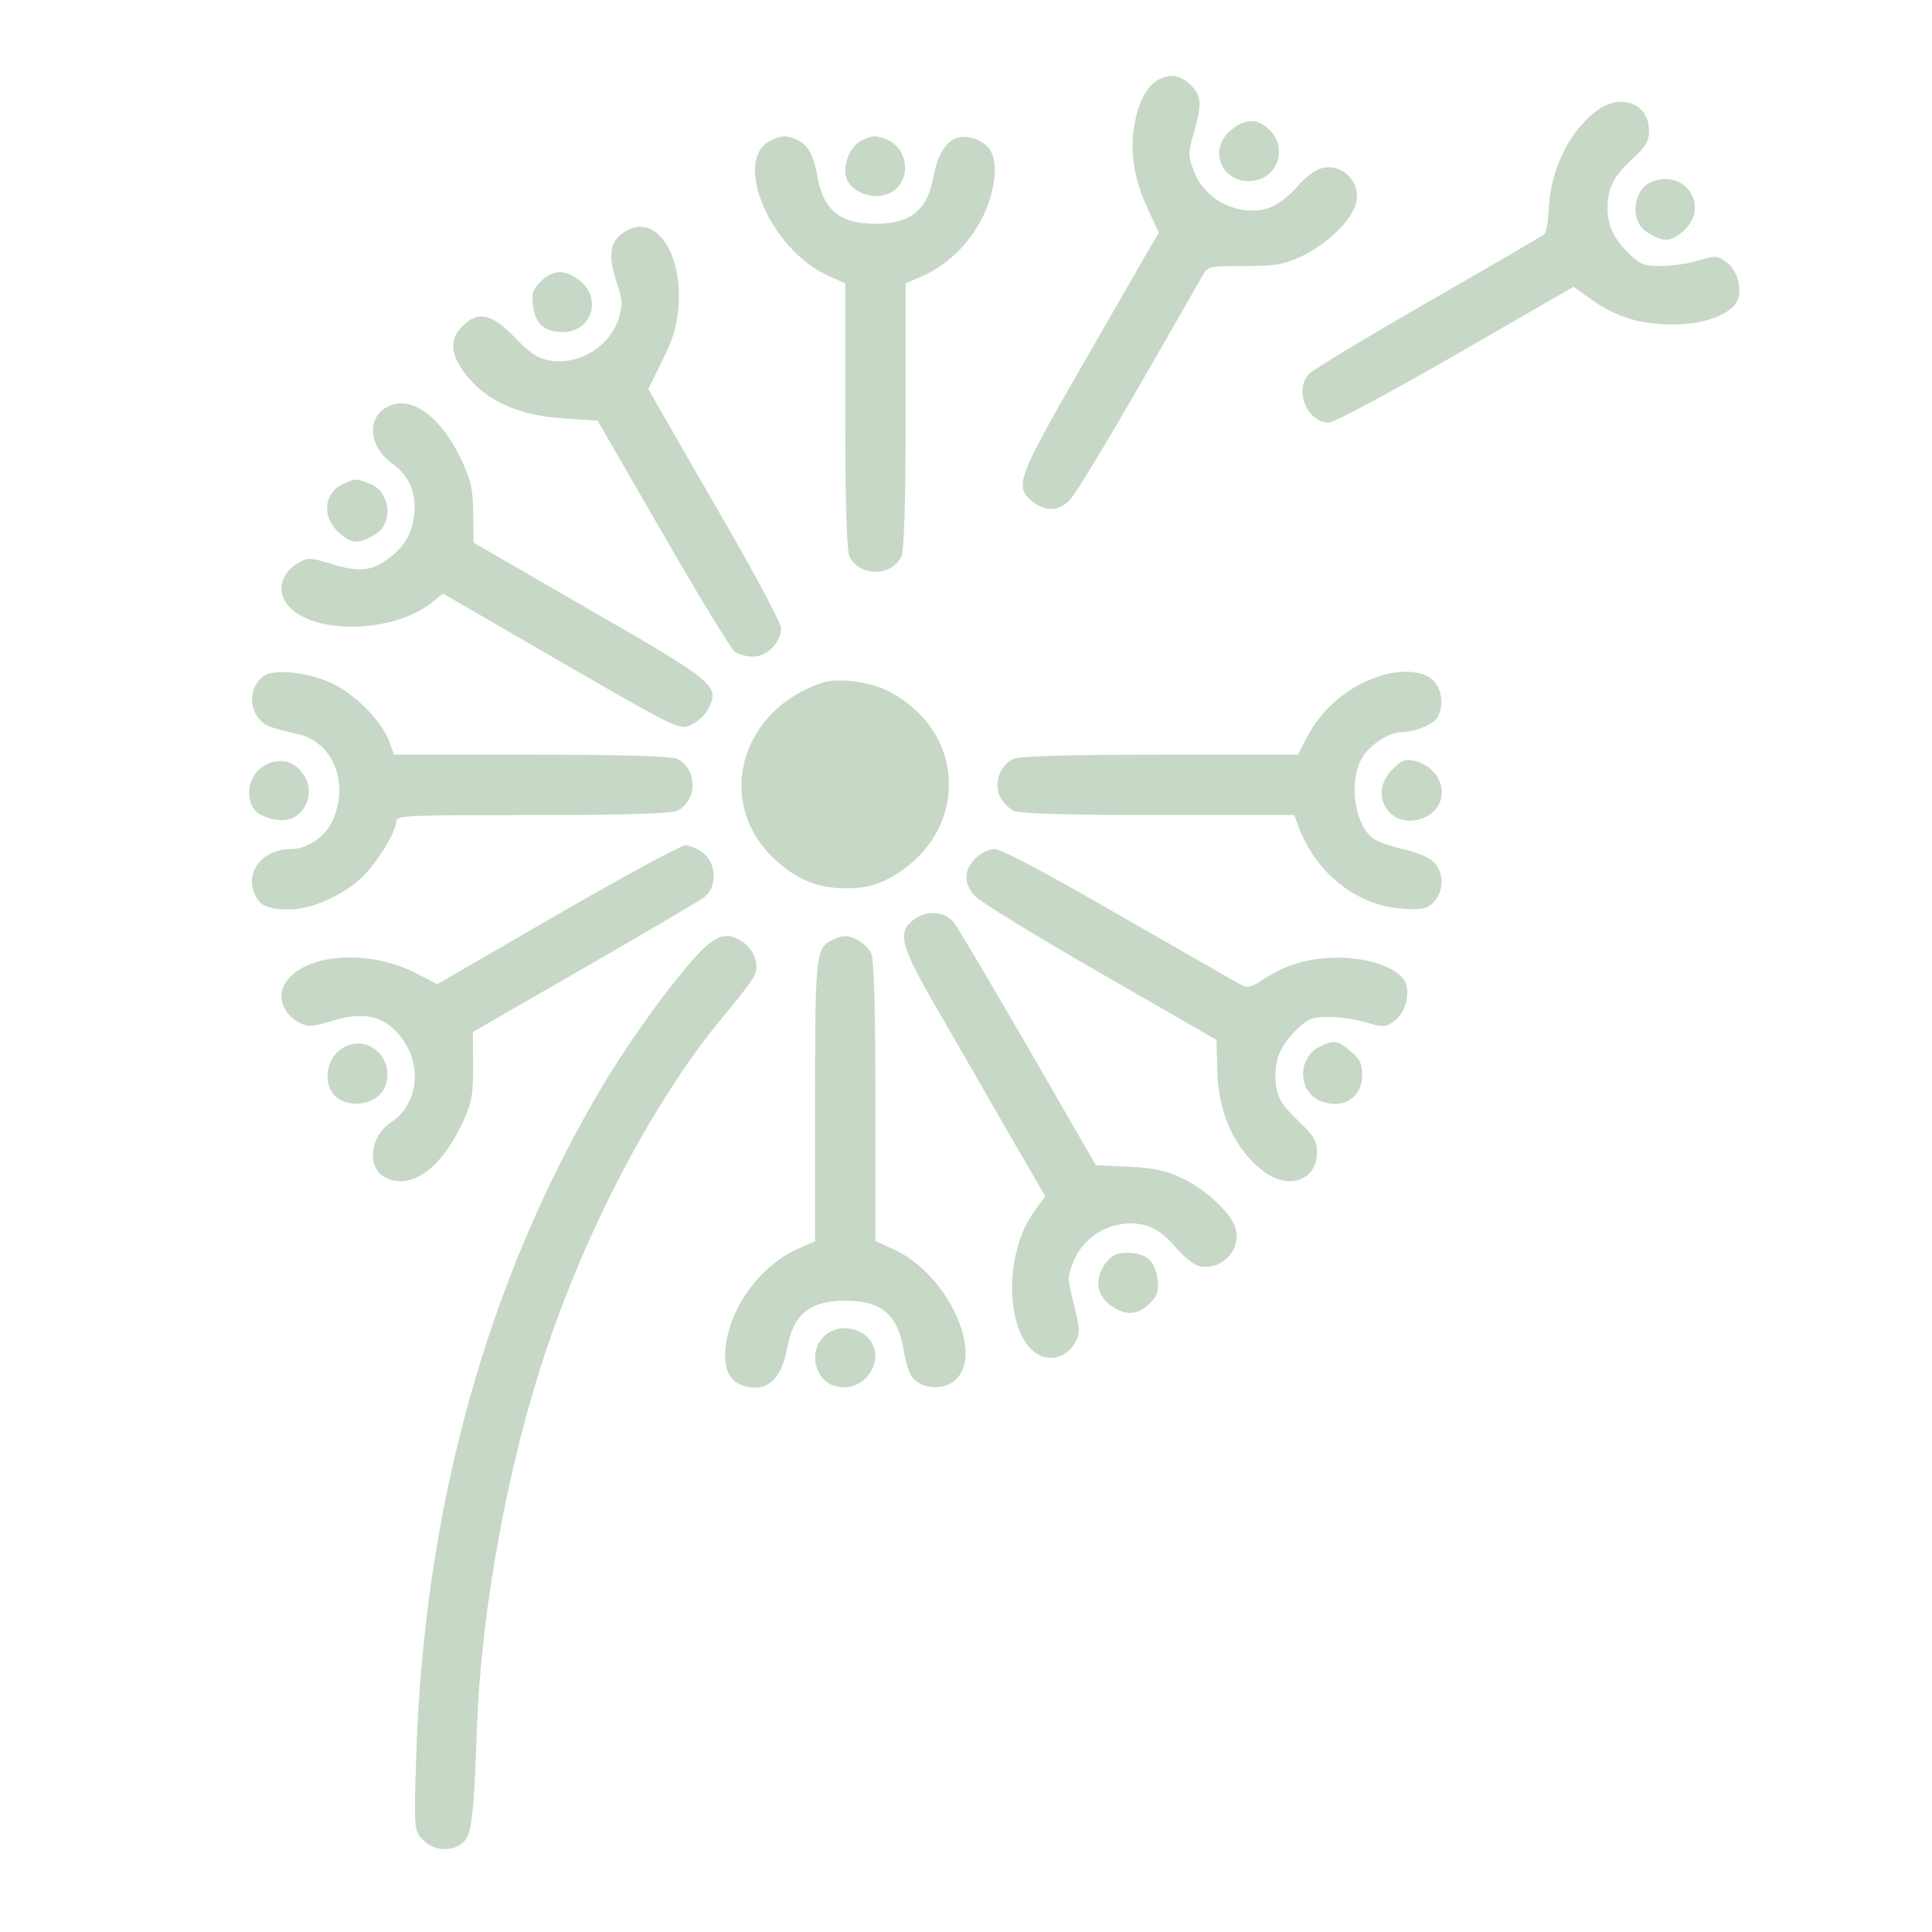 <?xml version="1.0" encoding="UTF-8" standalone="no"?>
<svg
   xmlns:dc="http://purl.org/dc/elements/1.1/"
   xmlns:cc="http://creativecommons.org/ns#"
   xmlns:rdf="http://www.w3.org/1999/02/22-rdf-syntax-ns#"
   xmlns:svg="http://www.w3.org/2000/svg"
   xmlns="http://www.w3.org/2000/svg"
   xmlns:sodipodi="http://sodipodi.sourceforge.net/DTD/sodipodi-0.dtd"
   xmlns:inkscape="http://www.inkscape.org/namespaces/inkscape"
   version="1.0"
   width="512pt"
   height="512pt"
   viewBox="0 0 512 512"
   preserveAspectRatio="xMidYMid meet"
   id="svg60"
   sodipodi:docname="Pissenlit.svg"
   inkscape:version="1.0.2 (e86c8708, 2021-01-15)">
  <defs
     id="defs64" />
  <path
     d="m 305.6,22.1 c -1.6,1.3 -3.2,4.1 -4.2,7.6 -2.3,8 -1.5,16.3 2.5,25 l 3.2,7 -3.6,6.1 c -1.9,3.4 -10.1,17.5 -18,31.3 -15.8,27.5 -16.7,30 -11.9,33.8 3.5,2.7 6.7,2.7 9.7,-0.2 2,-1.8 12.9,-20.2 35.4,-59.7 1.4,-2.4 1.8,-2.5 11.1,-2.5 8.4,0 10.4,-0.4 15.2,-2.6 6.1,-2.9 12.2,-8.5 14,-13 1.7,-3.9 -0.2,-8.3 -4.1,-10 -3.9,-1.5 -7,-0.2 -11.6,5.1 -1.9,2.1 -5,4.4 -7,5.1 -7.7,2.5 -16.9,-1.9 -19.8,-9.5 -1.7,-4.3 -1.7,-5 -0.1,-10.4 2.2,-7.8 2,-9.9 -0.9,-12.7 -3,-3 -6.4,-3.2 -9.9,-0.4 z"
     id="path10"
     style="fill:#C7D8C6;stroke:none;stroke-width:0.1" />
  <path
     d="m 423.2,29.3 c -7.1,5.3 -12.1,15.2 -12.7,25.3 -0.2,3.7 -0.7,7 -1.2,7.4 -0.4,0.5 -14.3,8.5 -30.8,18 -16.5,9.5 -30.8,18.1 -31.7,19.2 -3.9,4.4 -0.3,12.8 5.4,12.8 1.3,0 16.4,-8.1 33.6,-18 l 31.2,-18 4.8,3.4 c 6.4,4.6 12.9,6.6 21.5,6.6 7.4,0 13.9,-2.1 16.5,-5.3 2.2,-2.6 1.1,-8.7 -2.1,-11.1 -2.6,-1.9 -3,-1.9 -7.5,-0.6 -2.6,0.8 -7,1.5 -9.9,1.5 -4.4,0 -5.6,-0.4 -8.3,-3 -4.3,-4.1 -6,-7.6 -6,-12.5 0,-5.2 1.8,-8.6 6.9,-13.2 3.3,-3 4.1,-4.3 4.1,-7.2 0,-7.2 -7.4,-10 -13.8,-5.3 z"
     id="path12"
     style="fill:#C7D8C6;stroke:none;stroke-width:0.1" />
  <path
     d="m 326.1,34.6 c -5.8,4.9 -2.7,13.4 4.9,13.4 7.2,0 10.6,-8.4 5.5,-13.5 -3.1,-3.2 -6.6,-3.2 -10.4,0.1 z"
     id="path14"
     style="fill:#C7D8C6;stroke:none;stroke-width:0.1" />
  <path
     d="m 204.3,37.2 c -10.4,5 -0.2,29.1 15.3,35.9 l 4.4,2 V 110 c 0,23.8 0.4,35.7 1.1,37.4 2.6,5.5 11.2,5.5 13.8,0 0.7,-1.7 1.1,-13.6 1.1,-37.4 V 75.1 l 4.4,-1.9 c 9.4,-4.2 16.7,-13.4 18.7,-23.5 1.4,-6.9 0.1,-11 -4.2,-12.7 -5.8,-2.4 -9.9,1.1 -11.5,9.7 -1.6,9 -6,12.6 -15.4,12.6 -9.4,0 -13.8,-3.6 -15.4,-12.6 -1,-5.7 -2.5,-8.3 -5.3,-9.6 -2.9,-1.3 -4.1,-1.3 -7,0.1 z"
     id="path16"
     style="fill:#C7D8C6;stroke:none;stroke-width:0.1" />
  <path
     d="m 228.4,37.2 c -2.5,1.1 -4.4,4.8 -4.4,8.2 0,5.9 9.5,8.9 13.8,4.3 3.6,-3.8 2.3,-10.4 -2.5,-12.6 -2.9,-1.3 -4.1,-1.3 -6.9,0.1 z"
     id="path18"
     style="fill:#C7D8C6;stroke:none;stroke-width:0.1" />
  <path
     d="m 437.9,48.1 c -5.2,1.9 -6.1,10.5 -1.5,13.4 4.3,2.7 6.2,2.7 9.5,-0.1 7.4,-6.2 1.1,-16.7 -8,-13.3 z"
     id="path20"
     style="fill:#C7D8C6;stroke:none;stroke-width:0.1" />
  <path
     d="m 164.6,62.1 c -3.1,2.4 -3.4,6.2 -1,13.3 1.4,3.9 1.4,5.5 0.5,8.6 -2.3,7.8 -10.8,13 -18.7,11.5 -2.8,-0.5 -5.2,-2.1 -9,-6.1 -6.1,-6.3 -9.8,-7.1 -13.9,-2.9 -3.2,3.1 -3.2,6.9 0.1,11.6 5.3,7.7 14.2,12 26.9,12.8 l 8.9,0.6 17.3,30 c 9.5,16.5 18.1,30.6 19,31.2 0.9,0.7 3.1,1.3 4.9,1.3 3.7,0 7.4,-3.8 7.4,-7.5 0,-1.2 -5.7,-12 -12.6,-24.1 -6.9,-12 -14.9,-25.8 -17.6,-30.6 l -5,-8.7 3.7,-7.5 c 2.9,-5.8 3.9,-9.1 4.3,-14.4 1.1,-15.4 -7,-25.6 -15.2,-19.1 z"
     id="path22"
     style="fill:#C7D8C6;stroke:none;stroke-width:0.1" />
  <path
     d="m 143.3,74.6 c -2.1,2.1 -2.5,3.2 -2,6.6 0.6,4.7 2.9,6.7 7.9,6.8 7.4,0 10.4,-8.6 4.7,-13.4 -3.9,-3.3 -7.3,-3.3 -10.6,0 z"
     id="path24"
     style="fill:#C7D8C6;stroke:none;stroke-width:0.1" />
  <path
     d="m 103.3,107.5 c -6.2,2.6 -5.9,10.6 0.6,15.3 4.5,3.3 6.4,7.6 5.9,13.4 -0.6,5.5 -2.9,9.2 -7.8,12.5 -3.9,2.7 -7.5,2.9 -14.7,0.6 -4.9,-1.5 -5.7,-1.6 -8.1,-0.2 -4,2.2 -5.6,6.2 -4,9.6 4.4,9.4 28.1,9.9 39.2,1 l 3,-2.4 25,14.5 c 38.9,22.5 37.6,21.8 41.1,20.1 1.6,-0.8 3.6,-2.7 4.3,-4.2 2.9,-6 1.7,-7 -31.7,-26.2 l -30.6,-17.7 -0.1,-7.7 c 0,-6.4 -0.6,-8.8 -3.1,-14.2 -5.2,-11.1 -12.9,-17 -19,-14.4 z"
     id="path26"
     style="fill:#C7D8C6;stroke:none;stroke-width:0.1" />
  <path
     d="m 91.5,128 c -5.7,2.2 -6.5,8.9 -1.6,13.2 3.4,3 5.3,3.1 9.7,0.3 4.9,-3.1 3.7,-11.5 -1.8,-13.4 -3.5,-1.3 -3.6,-1.3 -6.3,-0.1 z"
     id="path28"
     style="fill:#C7D8C6;stroke:none;stroke-width:0.1" />
  <path
     d="m 69.8,179.2 c -4.9,3.8 -3.6,11.8 2.4,13.6 1.8,0.6 4.7,1.3 6.5,1.7 9.5,1.9 14,13 9.4,23.1 -1.9,4.1 -6.7,7.4 -10.9,7.4 -7.1,0 -12,5.4 -10,11.2 1.3,3.7 3.5,4.8 9.5,4.8 5.7,0 13.3,-3.3 18.7,-8 4,-3.6 9.6,-12.4 9.6,-15.3 0,-1.6 2.4,-1.7 36,-1.7 24.5,0 36.7,-0.4 38.4,-1.1 5.5,-2.6 5.5,-11.2 0,-13.8 -1.7,-0.7 -13.9,-1.1 -38.7,-1.1 h -36.3 l -1.2,-3.4 c -1.8,-5 -8.2,-11.8 -14.2,-15 -6.1,-3.3 -16.4,-4.6 -19.2,-2.4 z"
     id="path30"
     style="fill:#C7D8C6;stroke:none;stroke-width:0.1" />
  <path
     d="m 364.9,179.4 c -8.3,2.9 -14.9,8.8 -18.9,16.6 l -2,4 h -36.5 c -24.9,0 -37.2,0.4 -38.9,1.1 -3.5,1.6 -5.2,6.1 -3.7,9.8 0.7,1.5 2.4,3.3 3.7,4 1.7,0.7 13.9,1.1 38.5,1.1 H 343 l 1,2.7 c 4.5,12.6 15.5,21.3 27.6,22.1 5.3,0.4 6.5,0.1 8.3,-1.7 2.9,-2.9 2.8,-8.1 -0.1,-10.8 -1.3,-1.2 -4.8,-2.6 -7.8,-3.2 -3,-0.7 -6.5,-1.9 -7.8,-2.7 -5.1,-3.3 -6.9,-14.8 -3.4,-21.3 2,-3.6 7.2,-7.1 10.8,-7.1 3.5,0 8.4,-2.1 9.4,-4 1.7,-3.2 1.1,-7.5 -1.3,-9.8 -2.7,-2.6 -9,-2.9 -14.8,-0.8 z"
     id="path32"
     style="fill:#C7D8C6;stroke:none;stroke-width:0.1" />
  <path
     d="m 218,180.9 c -21.9,7.2 -28.7,31.8 -12.8,46.7 5.7,5.4 11.5,7.8 18.8,7.8 4.8,0 7.6,-0.6 11,-2.3 21.9,-11.3 22,-39.1 0.1,-50.1 -4.8,-2.4 -13.1,-3.4 -17.1,-2.1 z"
     id="path34"
     style="fill:#C7D8C6;stroke:none;stroke-width:0.1" />
  <path
     d="m 73,201.8 c -5.6,0.9 -8.7,7.1 -6,12.2 1.4,2.6 7.5,4.2 10.5,2.8 4.2,-1.9 5.7,-7.7 2.9,-11.6 -2,-2.8 -4.3,-3.9 -7.4,-3.4 z"
     id="path36"
     style="fill:#C7D8C6;stroke:none;stroke-width:0.1" />
  <path
     d="m 369,203.9 c -6.5,6.4 -0.9,15.9 7.6,13.1 8.2,-2.7 6.9,-13.3 -1.9,-15.4 -2.3,-0.5 -3.4,-0.1 -5.7,2.3 z"
     id="path38"
     style="fill:#C7D8C6;stroke:none;stroke-width:0.1" />
  <path
     d="m 147.7,242.4 -31.8,18.4 -5.7,-2.9 c -13.2,-6.8 -30.9,-5 -35,3.4 -1.6,3.4 0,7.4 3.9,9.6 2.4,1.3 3.3,1.3 8.7,-0.3 7.5,-2.3 12.5,-1.7 16.5,2.1 7.9,7.4 7.4,19.5 -0.9,24.9 -5.4,3.6 -6.2,11.9 -1.4,14.4 6.8,3.6 14.9,-2.2 20.7,-14.7 2.3,-5 2.7,-7.1 2.7,-14.8 l -0.1,-9 29.5,-17 c 16.2,-9.3 30.6,-17.8 31.9,-18.8 3.4,-2.7 3.2,-8.8 -0.3,-11.6 -1.5,-1.2 -3.6,-2.1 -4.8,-2.1 -1.1,0 -16.4,8.3 -33.9,18.4 z"
     id="path40"
     style="fill:#C7D8C6;stroke:none;stroke-width:0.1" />
  <path
     d="m 258.5,227.5 c -3.1,3 -3.2,6.6 -0.2,9.9 1.2,1.4 16.1,10.6 33.2,20.4 l 30.9,17.8 0.2,7.9 c 0.2,11.7 4.7,21.3 12.5,27.1 6.6,4.8 13.9,2.1 13.9,-5.2 0,-3 -0.8,-4.3 -4.4,-7.8 -5.4,-5.1 -6.6,-7.3 -6.6,-12.6 0,-4.9 1.7,-8.4 6,-12.5 2.7,-2.6 3.9,-3 8.3,-3 2.9,0 7.3,0.7 9.9,1.5 4.5,1.3 4.9,1.3 7.5,-0.6 3.2,-2.4 4.3,-8.5 2.1,-11.1 -2.6,-3.3 -9.8,-5.5 -17.2,-5.5 -7.7,0 -13.9,1.8 -19.9,5.8 -3.1,2.1 -4.1,2.3 -6,1.3 -1.2,-0.7 -15.7,-9 -32.3,-18.5 -18.6,-10.8 -31.1,-17.4 -32.8,-17.4 -1.5,0 -3.8,1.1 -5.1,2.5 z"
     id="path42"
     style="fill:#C7D8C6;stroke:none;stroke-width:0.1" />
  <path
     d="m 241.9,243.9 c -4.2,3.3 -3.1,7.1 6.8,24.1 4.9,8.5 13.3,23 18.6,32.3 l 9.7,16.7 -2.9,4 c -8.3,11.4 -7.7,33.1 1.1,38 3.4,1.9 7.7,0.5 9.7,-3.2 1.4,-2.4 1.3,-3.4 -0.3,-10.1 -1.8,-7.2 -1.8,-7.4 0.1,-11.9 3.3,-7.4 12.1,-11.4 19.7,-8.8 2.1,0.7 5,2.9 7.1,5.5 2,2.4 4.8,4.6 6.2,5 5.8,1.4 11.2,-4 9.8,-9.8 -1,-4 -8,-10.6 -14.3,-13.5 -4.4,-2.1 -7.6,-2.7 -14.2,-3 l -8.6,-0.4 -17.8,-30.9 c -9.8,-16.9 -18.7,-32 -19.8,-33.4 -2.4,-3.1 -7.5,-3.4 -10.9,-0.6 z"
     id="path44"
     style="fill:#C7D8C6;stroke:none;stroke-width:0.1" />
  <path
     d="m 185.2,252.6 c -6.6,6.9 -18.5,23.3 -25.7,35.5 -30.4,51.2 -47.1,111.4 -49.2,177.2 -0.6,19.7 -0.6,19.7 1.7,22.2 2.9,3.1 8.1,3.4 10.9,0.6 2.1,-2.1 2.7,-6.9 3.5,-30.6 1,-27 6.6,-60.5 14.8,-88.4 10.8,-37.2 30.9,-76.6 51.2,-100.6 3.7,-4.4 7.2,-9 7.7,-10.3 1.1,-2.8 -0.3,-6.5 -3.3,-8.6 -3.9,-2.7 -6.8,-2 -11.6,3 z"
     id="path46"
     style="fill:#C7D8C6;stroke:none;stroke-width:0.1" />
  <path
     d="m 220.4,249.2 c -4.2,2 -4.4,4.3 -4.4,42.8 v 36.9 l -4.4,2 c -9.9,4.3 -18,15.2 -19.3,25.9 -0.7,6.1 1.1,9.6 5.3,10.6 5.8,1.5 9.5,-2 11,-10.1 1.6,-9 6,-12.6 15.4,-12.6 9.6,0 14,3.7 15.5,13.3 0.4,2.5 1.3,5.5 2,6.6 1.8,2.8 6.1,3.8 9.6,2.4 11.2,-4.7 1.3,-29.1 -14.7,-36.1 l -4.4,-2 V 292 c 0,-24.9 -0.4,-37.7 -1.1,-39.3 -1.1,-2.4 -4.8,-4.8 -7.2,-4.6 -0.7,0 -2.2,0.5 -3.3,1.1 z"
     id="path48"
     style="fill:#C7D8C6;stroke:none;stroke-width:0.1" />
  <path
     d="m 90.7,277.8 c -4,2.5 -5.2,8.6 -2.4,12.1 3.5,4.2 11.6,3.1 13.7,-1.8 3,-7.5 -4.6,-14.5 -11.3,-10.3 z"
     id="path50"
     style="fill:#C7D8C6;stroke:none;stroke-width:0.1" />
  <path
     d="m 350.5,277 c -6.9,2.7 -6.9,12.7 0,15 5.8,1.9 10.5,-1.3 10.5,-7.1 0,-2.9 -0.6,-4.3 -3.1,-6.3 -3.2,-2.8 -4.2,-3 -7.4,-1.6 z"
     id="path52"
     style="fill:#C7D8C6;stroke:none;stroke-width:0.1" />
  <path
     d="m 293.1,334.6 c -3.5,4.5 -2.4,9.6 2.6,12.2 3.4,1.9 6.2,1.4 9,-1.4 2.1,-2.1 2.5,-3.2 2,-6.6 -0.6,-4.7 -2.9,-6.7 -7.9,-6.8 -2.8,0 -4.1,0.6 -5.7,2.6 z"
     id="path54"
     style="fill:#C7D8C6;stroke:none;stroke-width:0.1" />
  <path
     d="m 218.2,354.3 c -4.1,4.3 -2.1,11.8 3.4,13.1 7.8,2 13.8,-7.8 8.1,-13.2 -3.2,-3 -8.7,-2.9 -11.5,0.1 z"
     id="path56"
     style="fill:#C7D8C6;stroke:none;stroke-width:0.1" />
</svg>

